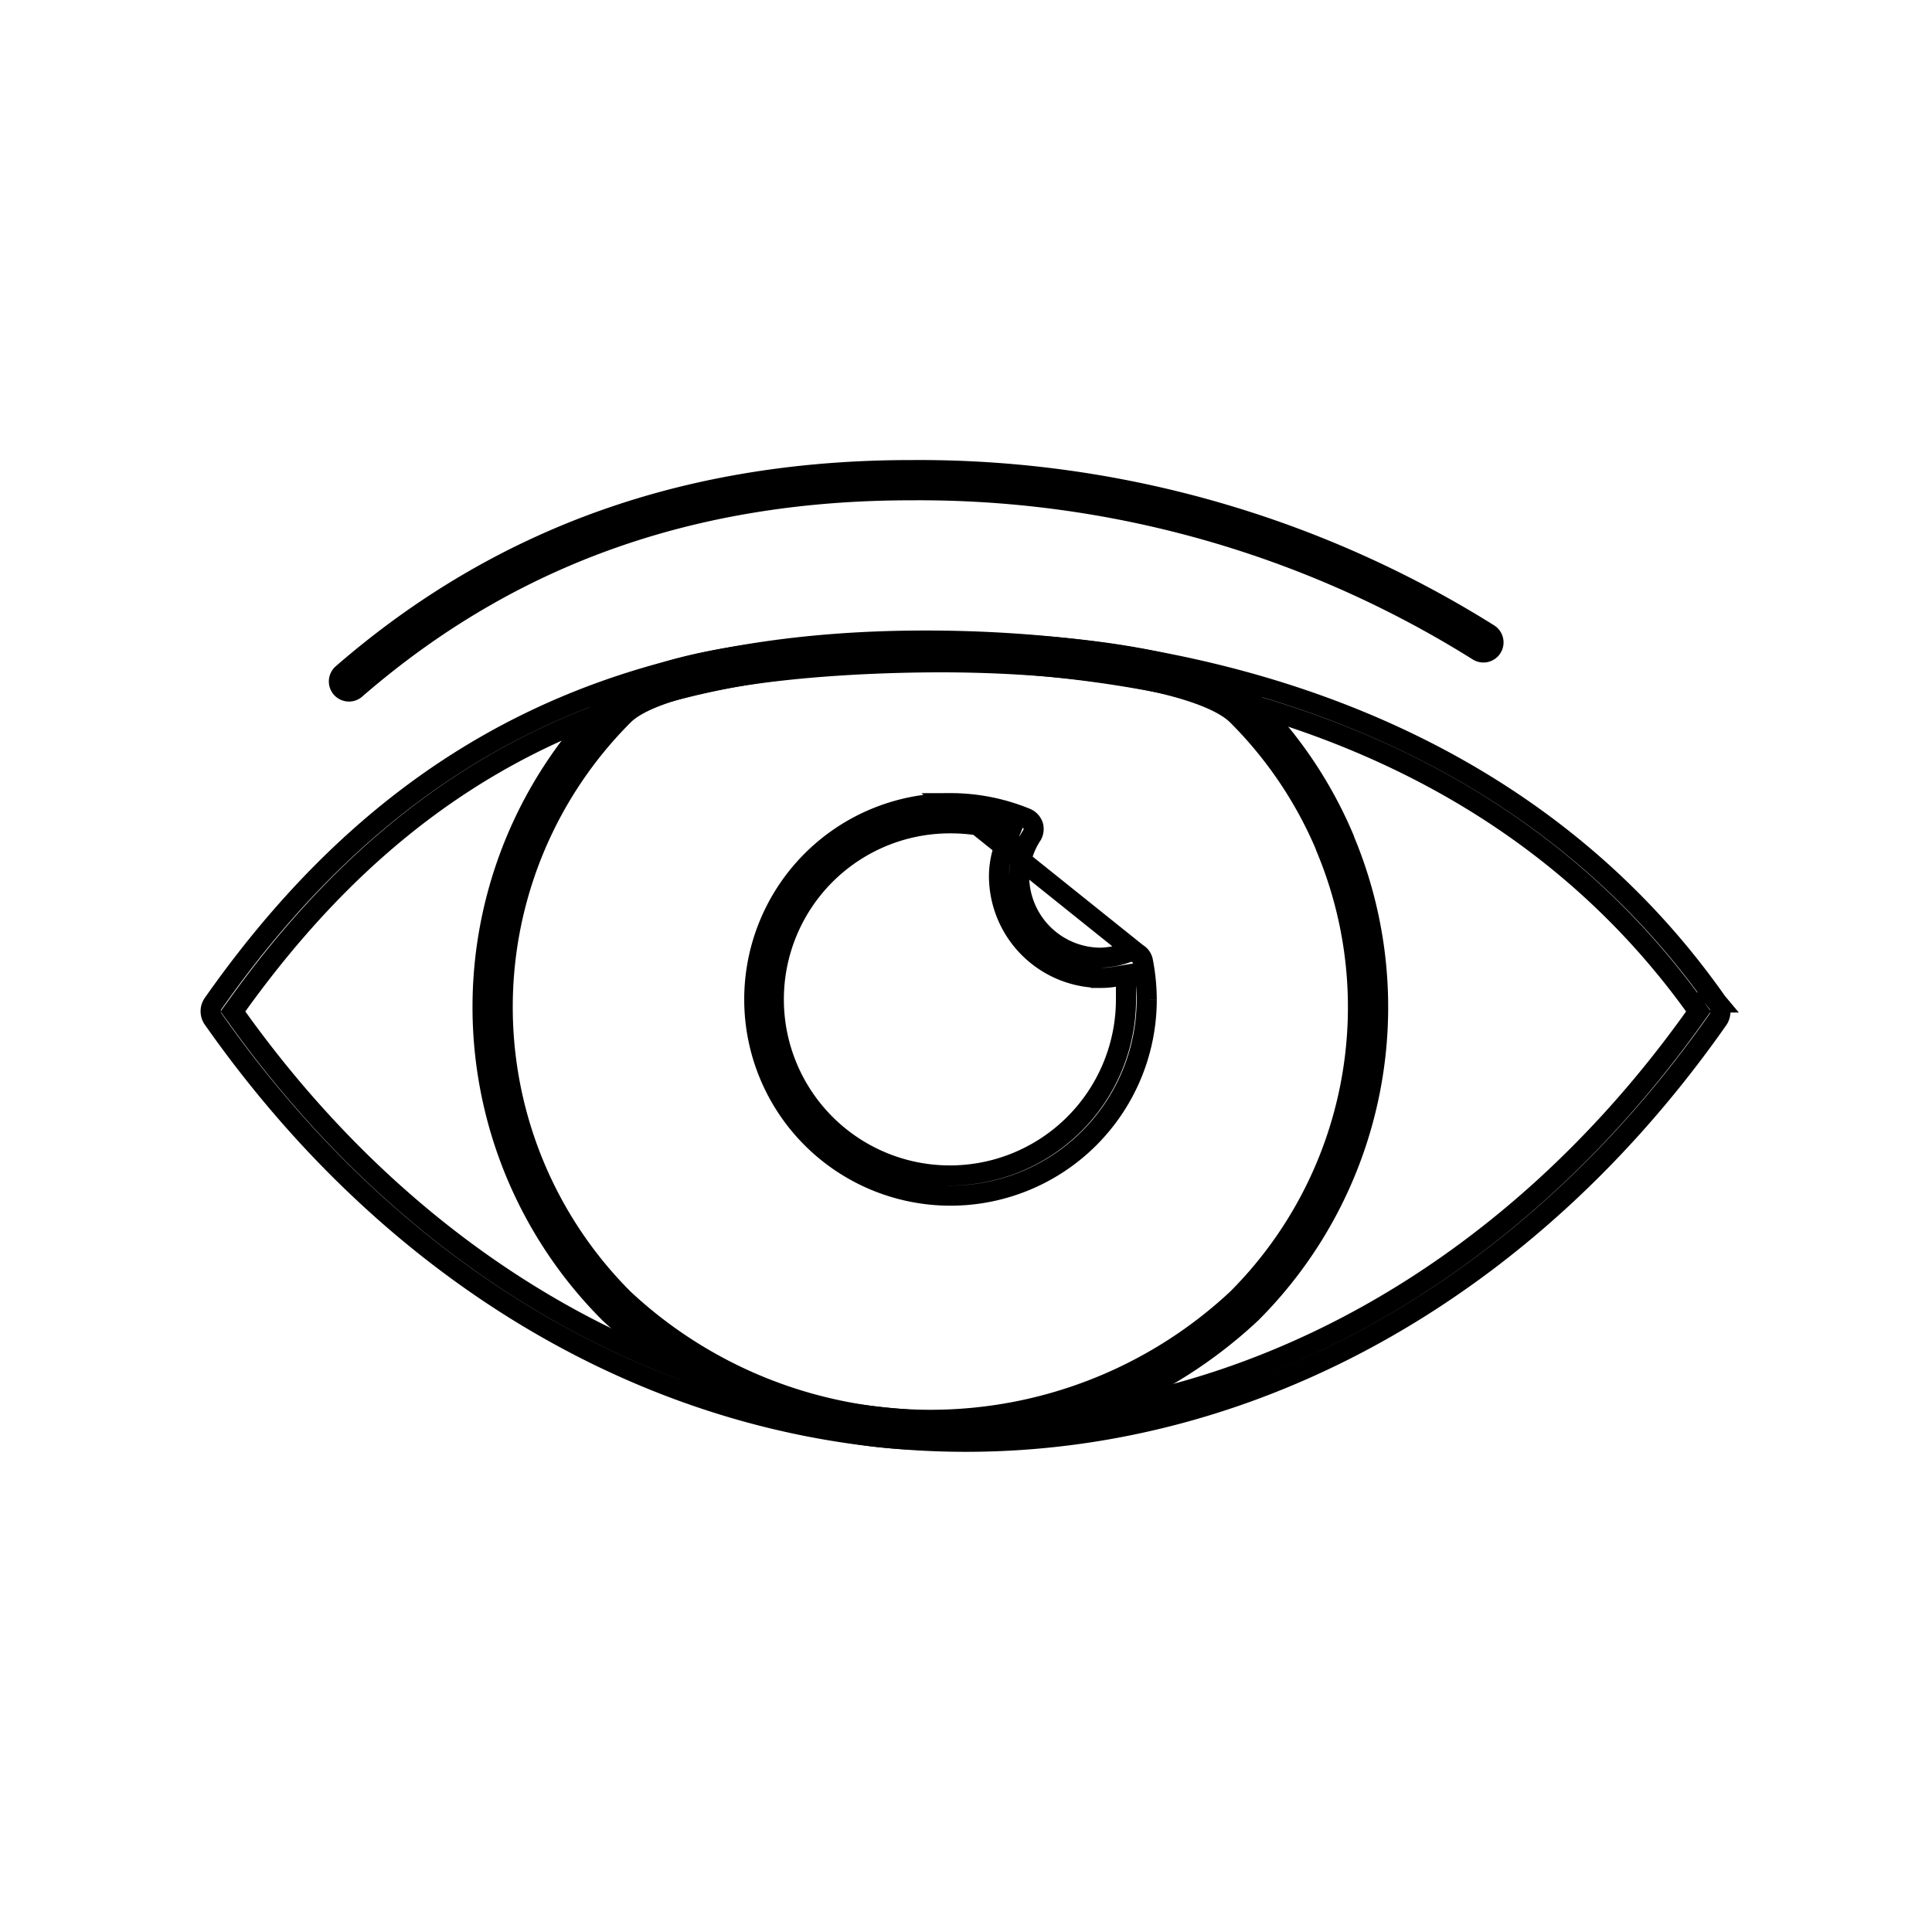 <svg width="96" height="96" viewBox="0 0 96 96" fill="none" xmlns="http://www.w3.org/2000/svg"><path d="M84.187 50.55l.209-.292-.21-.29C73.408 35.043 55.621 32.83 46 32.83c-7.534 0-13.967 1.318-19.585 4.13-5.62 2.813-10.393 7.105-14.631 13.008l-.21.292.21.291c9.128 12.751 22.29 20.09 36.216 20.09s27.087-7.339 36.187-20.09zm-73.599-.681l.001-.002c4.693-6.685 9.948-11.186 15.813-14.02C32.272 33.01 38.78 31.83 46 31.83c14.488 0 30.009 4.71 39.31 17.957l.01.013.01.012a.72.72 0 01.052.823C76.022 64.005 62.38 71.64 48 71.64c-14.384 0-28.02-7.63-37.41-21.007l-.002-.002a.66.66 0 010-.762z" stroke="currentColor"/><path d="M17.34 33.86c7.92-6.87 17.18-10 27.93-10a52.81 52.81 0 0128.44 8.06" stroke="currentColor" stroke-width="2" stroke-linecap="round" stroke-linejoin="round"/><path d="M66.33 41.87a20.927 20.927 0 00-4.5-6.68c-1.9-1.91-9.06-2.83-15.6-2.78-6.54.05-13.7.87-15.6 2.78a21.001 21.001 0 000 29.7 22.83 22.83 0 0031.2 0 21 21 0 004.5-23v-.02z" stroke="currentColor" stroke-width="2" stroke-linecap="round" stroke-linejoin="round"/><path d="M56.505 47.37l-.009-.005a.5.5 0 00-.27-.075h-.01v0a.5.5 0 00-.172.029 4.199 4.199 0 01-1.324.27l-.01.001h-.01a4.06 4.06 0 01-4.06-4.06v-.017a3.93 3.93 0 01.644-2.025.612.612 0 00.051-.47.63.63 0 00-.332-.359 9.88 9.88 0 00-3.802-.75l9.303 7.46zm0 0l.008.005m-.008-.005l.008.005m0 0a.57.57 0 01.277.383c.123.627.186 1.264.19 1.903a9.75 9.75 0 11-9.779-9.751l9.312 7.465zm-6.55-5.467l.21-.518-.538-.151a8.792 8.792 0 00-2.406-.33H47.2a8.75 8.75 0 108.75 8.751v-1.22l-.582.097c-.22.036-.443.054-.666.053h-.001a5.07 5.07 0 01-5.061-5.059 4.401 4.401 0 01.323-1.623z" stroke="currentColor"/></svg>